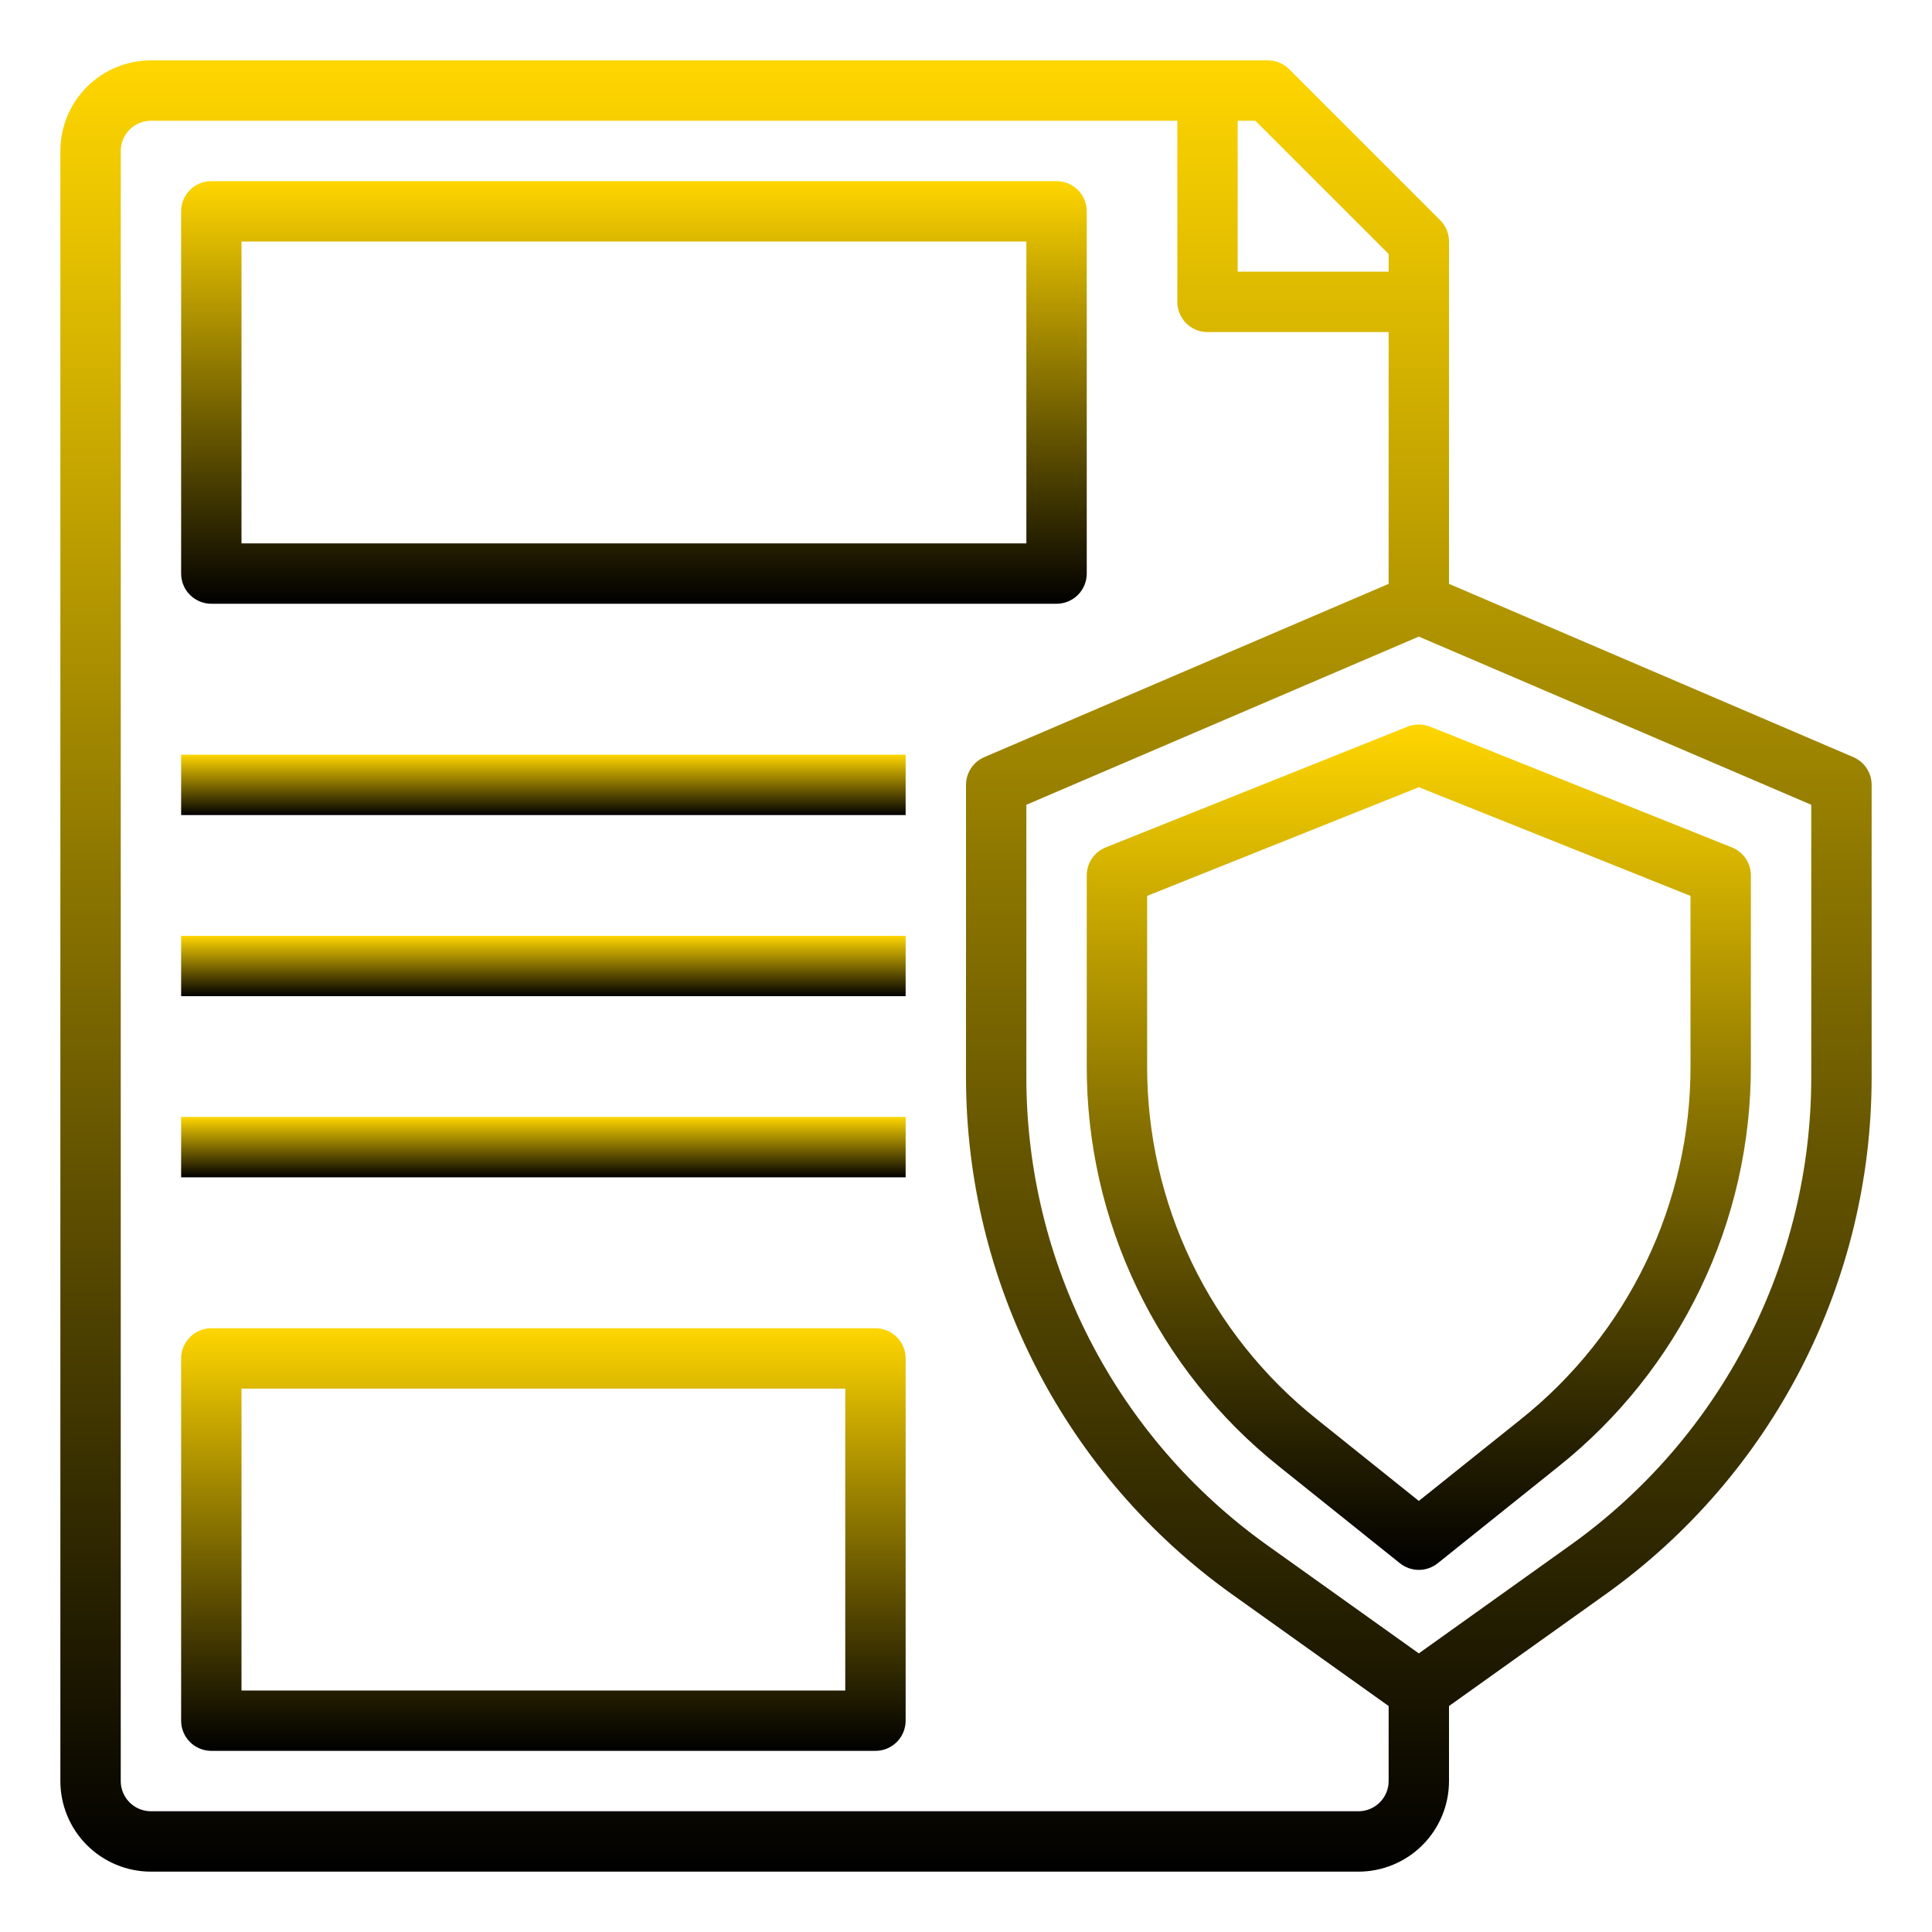<svg width="82" height="82" viewBox="0 0 82 82" fill="none" xmlns="http://www.w3.org/2000/svg">
<path d="M78.661 32.135L61.5 24.781V10.25C61.5 9.91 61.365 9.584 61.125 9.344L54.718 2.938C54.478 2.698 54.152 2.563 53.812 2.562H6.406C5.387 2.562 4.409 2.967 3.688 3.688C2.967 4.409 2.562 5.387 2.562 6.406V75.594C2.562 76.613 2.967 77.591 3.688 78.312C4.409 79.032 5.387 79.438 6.406 79.438H57.656C58.676 79.438 59.653 79.032 60.374 78.312C61.095 77.591 61.5 76.613 61.5 75.594V72.409L68.17 67.65C71.653 65.157 74.491 61.871 76.451 58.062C78.41 54.254 79.434 50.034 79.438 45.751V33.312C79.438 33.062 79.364 32.817 79.226 32.607C79.088 32.398 78.891 32.234 78.661 32.135ZM58.938 10.78V11.531H52.531V5.125H53.282L58.938 10.78ZM57.656 76.875H6.406C6.066 76.875 5.741 76.74 5.5 76.5C5.26 76.26 5.125 75.934 5.125 75.594V6.406C5.125 6.066 5.26 5.741 5.5 5.5C5.741 5.26 6.066 5.125 6.406 5.125H49.969V12.812C49.969 13.152 50.104 13.478 50.344 13.719C50.584 13.959 50.91 14.094 51.25 14.094H58.938V24.781L41.776 32.135C41.546 32.234 41.35 32.398 41.212 32.607C41.074 32.817 41 33.062 41 33.312V45.751C41.004 50.034 42.027 54.254 43.987 58.062C45.946 61.871 48.785 65.157 52.267 67.65L58.938 72.409V75.594C58.938 75.934 58.803 76.26 58.562 76.5C58.322 76.74 57.996 76.875 57.656 76.875ZM76.875 45.751C76.871 49.625 75.945 53.443 74.172 56.887C72.399 60.332 69.832 63.305 66.681 65.56L60.219 70.175L53.756 65.563C50.606 63.307 48.038 60.334 46.265 56.889C44.492 53.444 43.566 49.626 43.562 45.751V34.157L60.219 27.019L76.875 34.157V45.751Z" fill="url(#paint0_linear)"/>
<path d="M59.742 30.841L46.93 35.966C46.692 36.061 46.488 36.226 46.345 36.438C46.201 36.65 46.125 36.9 46.125 37.156V45.241C46.117 48.509 46.849 51.736 48.264 54.681C49.68 57.627 51.743 60.214 54.299 62.25L59.418 66.35C59.645 66.531 59.928 66.631 60.219 66.631C60.51 66.631 60.792 66.531 61.02 66.35L66.138 62.25C68.695 60.214 70.758 57.627 72.173 54.681C73.589 51.736 74.32 48.509 74.312 45.241V37.156C74.313 36.9 74.236 36.65 74.093 36.438C73.949 36.226 73.746 36.061 73.508 35.966L60.695 30.841C60.389 30.719 60.048 30.719 59.742 30.841ZM71.75 38.024V45.241C71.757 48.124 71.112 50.971 69.863 53.57C68.614 56.169 66.793 58.451 64.538 60.247L60.219 63.704L55.9 60.244C53.644 58.449 51.824 56.167 50.575 53.569C49.326 50.971 48.681 48.124 48.688 45.241V38.024L60.219 33.411L71.75 38.024Z" fill="url(#paint1_linear)"/>
<path d="M8.969 25.625H44.844C45.184 25.625 45.509 25.49 45.75 25.25C45.99 25.009 46.125 24.684 46.125 24.344V8.969C46.125 8.629 45.99 8.303 45.75 8.063C45.509 7.822 45.184 7.688 44.844 7.688H8.969C8.629 7.688 8.303 7.822 8.063 8.063C7.822 8.303 7.688 8.629 7.688 8.969V24.344C7.688 24.684 7.822 25.009 8.063 25.25C8.303 25.49 8.629 25.625 8.969 25.625ZM10.25 10.25H43.562V23.062H10.25V10.25Z" fill="url(#paint2_linear)"/>
<path d="M37.156 56.375H8.969C8.629 56.375 8.303 56.51 8.063 56.75C7.822 56.99 7.688 57.316 7.688 57.656V73.031C7.688 73.371 7.822 73.697 8.063 73.937C8.303 74.177 8.629 74.312 8.969 74.312H37.156C37.496 74.312 37.822 74.177 38.062 73.937C38.303 73.697 38.438 73.371 38.438 73.031V57.656C38.438 57.316 38.303 56.99 38.062 56.75C37.822 56.51 37.496 56.375 37.156 56.375ZM35.875 71.75H10.25V58.938H35.875V71.75Z" fill="url(#paint3_linear)"/>
<path d="M7.688 32.031H38.438V34.594H7.688V32.031Z" fill="url(#paint4_linear)"/>
<path d="M7.688 39.719H38.438V42.281H7.688V39.719Z" fill="url(#paint5_linear)"/>
<path d="M7.688 47.406H38.438V49.969H7.688V47.406Z" fill="url(#paint6_linear)"/>
<defs>
<linearGradient id="paint0_linear" x1="41" y1="2.562" x2="41" y2="79.438" gradientUnits="userSpaceOnUse">
<stop stop-color="#FFD600"/>
<stop offset="1"/>
</linearGradient>
<linearGradient id="paint1_linear" x1="60.219" y1="30.75" x2="60.219" y2="66.631" gradientUnits="userSpaceOnUse">
<stop stop-color="#FFD600"/>
<stop offset="1"/>
</linearGradient>
<linearGradient id="paint2_linear" x1="26.906" y1="7.688" x2="26.906" y2="25.625" gradientUnits="userSpaceOnUse">
<stop stop-color="#FFD600"/>
<stop offset="1"/>
</linearGradient>
<linearGradient id="paint3_linear" x1="23.062" y1="56.375" x2="23.062" y2="74.312" gradientUnits="userSpaceOnUse">
<stop stop-color="#FFD600"/>
<stop offset="1"/>
</linearGradient>
<linearGradient id="paint4_linear" x1="23.062" y1="32.031" x2="23.062" y2="34.594" gradientUnits="userSpaceOnUse">
<stop stop-color="#FFD600"/>
<stop offset="1"/>
</linearGradient>
<linearGradient id="paint5_linear" x1="23.062" y1="39.719" x2="23.062" y2="42.281" gradientUnits="userSpaceOnUse">
<stop stop-color="#FFD600"/>
<stop offset="1"/>
</linearGradient>
<linearGradient id="paint6_linear" x1="23.062" y1="47.406" x2="23.062" y2="49.969" gradientUnits="userSpaceOnUse">
<stop stop-color="#FFD600"/>
<stop offset="1"/>
</linearGradient>
</defs>
</svg>
